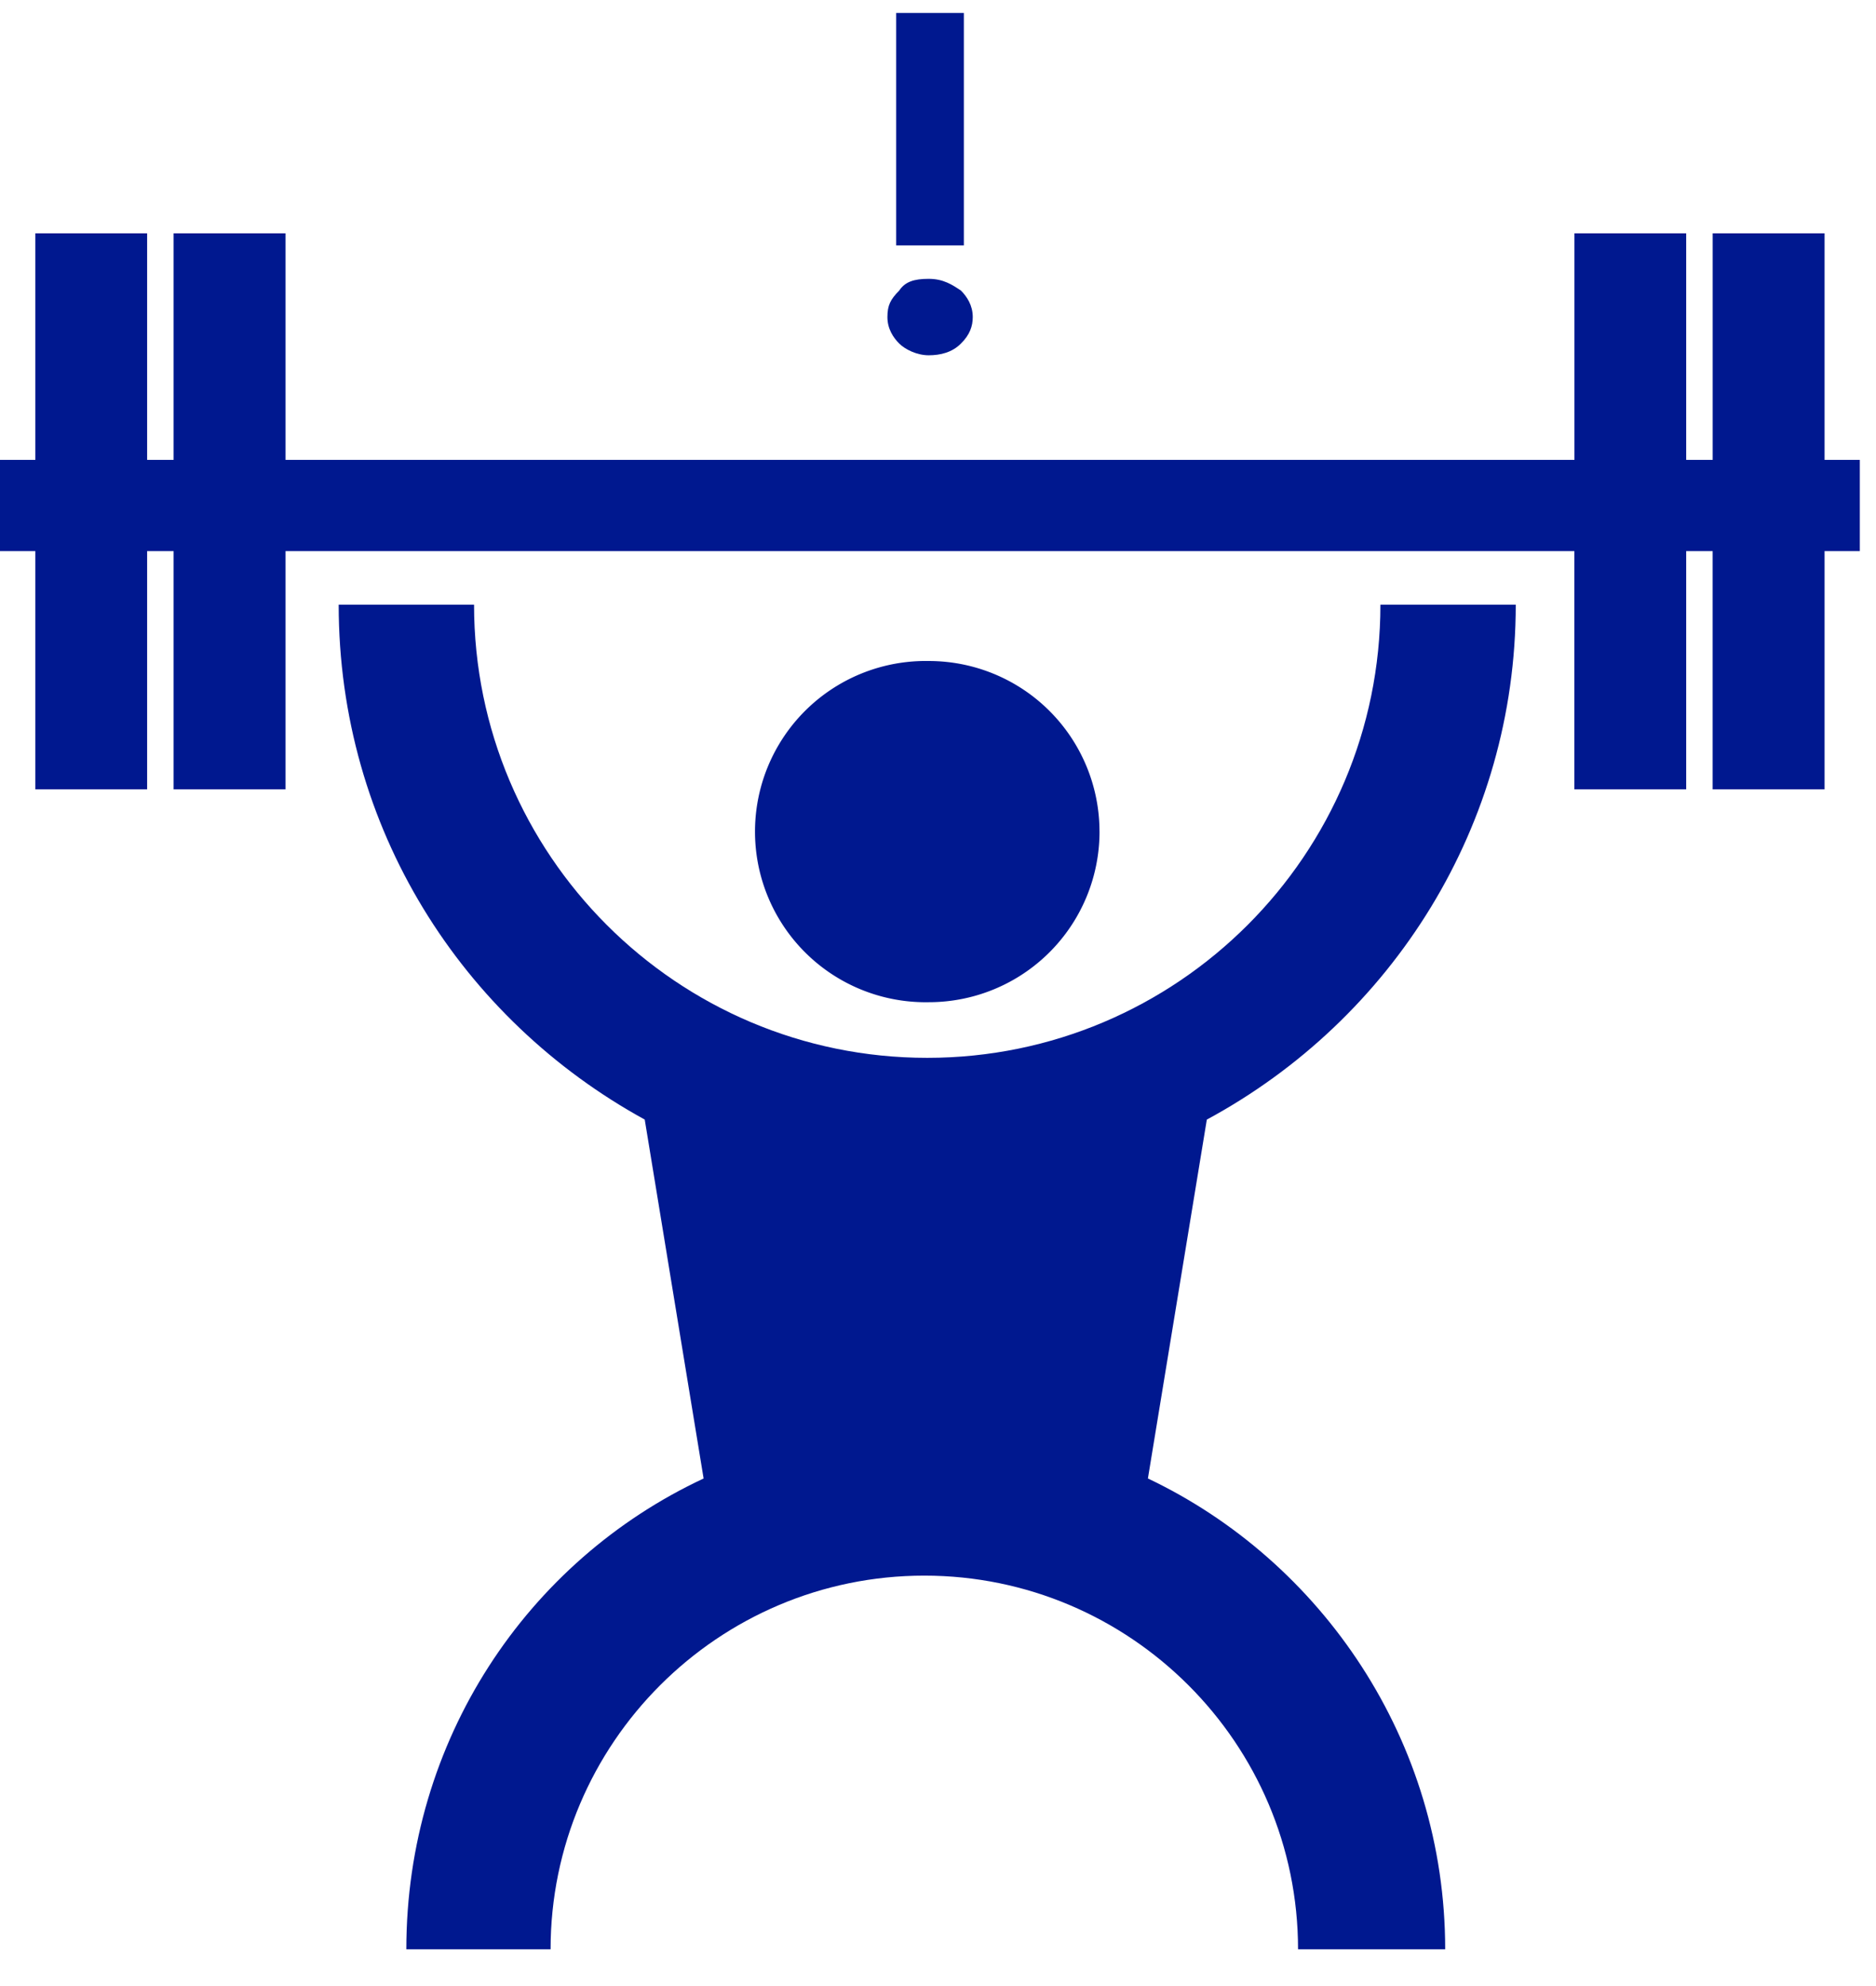 <svg xmlns="http://www.w3.org/2000/svg" viewBox="0 0 63.75 67.5" height="67.5" width="63.75"><g fill="#00188f"><path d="M51.509 20.551h-4.6c0 8.496-6.9 15.402-15.4 15.402-8.502 0-15.4-6.906-15.4-15.402h-4.6c0 7.599 4.198 14.098 10.4 17.5L23.91 50.25c-6 2.802-10.102 8.9-10.102 16.001h4.902c0-7.002 5.698-12.7 12.7-12.7 6.998 0 12.7 5.698 12.7 12.7h5c0-7.1-4.203-13.199-10.102-16.002l2.002-12.197c6.299-3.402 10.498-10 10.498-17.5z"/><path d="M37.364 28.261a5.799 5.799 0 0 1-5.801 5.801 5.799 5.799 0 1 1 0-11.596 5.798 5.798 0 0 1 5.8 5.795z"/><path d="M62.002 15.63v-7.7H58.2v7.7h-.9v-7.7h-3.798v7.7H9.703v-7.7H5.899v7.7H5v-7.7H1.201v7.7H0v3.1h1.201v8.096H5V18.73h.899v8.096h3.804V18.73H53.5v8.096H57.3V18.73h.899v8.096h3.803V18.73H63.2v-3.1h-1.197z"/><path d="M30.454 8.34h2.3V.44h-2.3v7.9zM31.558 12.075c.4 0 .8-.098 1.098-.4.303-.298.4-.596.4-.899 0-.4-.2-.697-.4-.899-.297-.2-.6-.4-1.098-.4-.498 0-.802.098-1.002.4-.297.3-.4.5-.4.9s.2.698.4.898c.2.2.602.4 1.002.4z"/></g></svg>